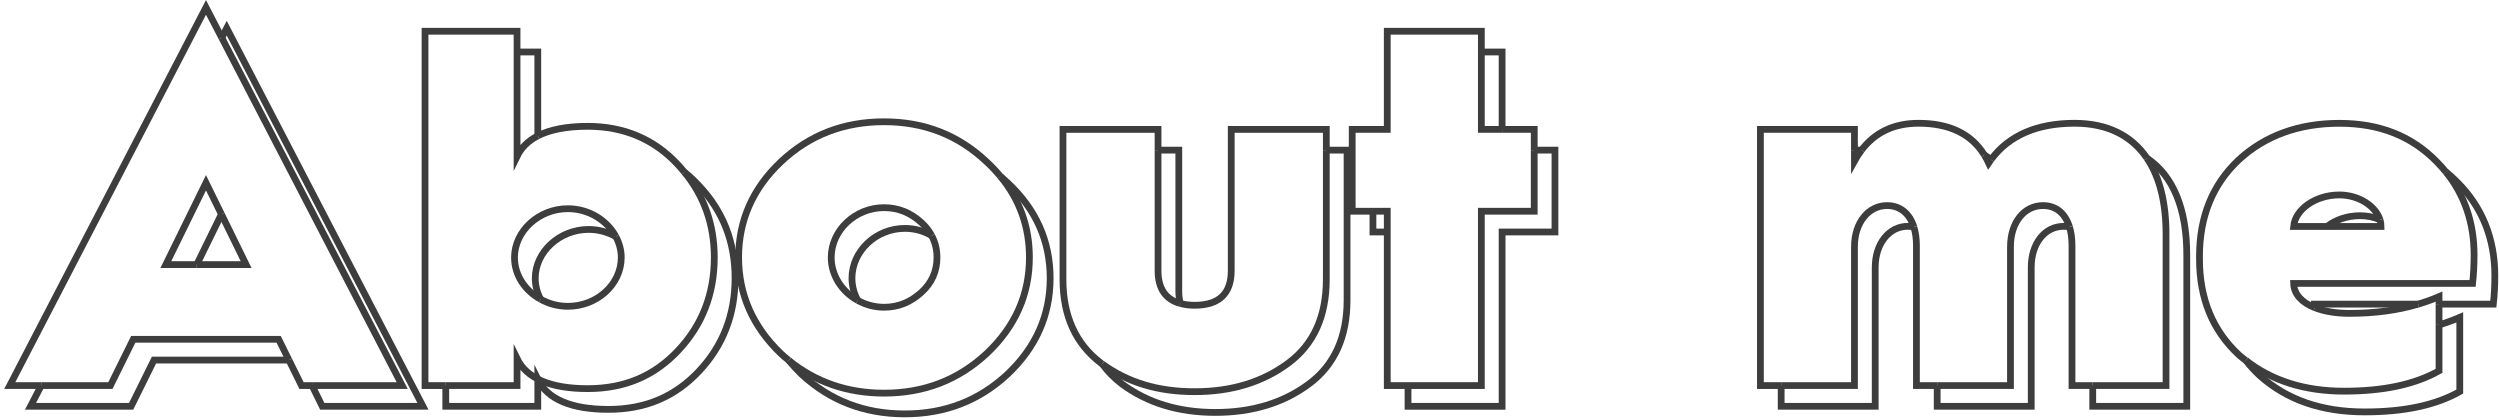 <svg width="369" height="62" viewBox="0 0 369 62" fill="none" xmlns="http://www.w3.org/2000/svg">
<path d="M29.04 39.056L32.684 31.622" stroke="#3D3D3D" stroke-miterlimit="10"/>
<path d="M32.73 5.569L33.465 4.153L62.428 59.972H47.567L46.059 56.91" stroke="#3D3D3D" stroke-miterlimit="10"/>
<path d="M6.087 56.91L4.502 59.972H19.355L22.731 53.143H42.645" stroke="#3D3D3D" stroke-miterlimit="10"/>
<path d="M79.378 20.054V7.674H76.316" stroke="#3D3D3D" stroke-miterlimit="10"/>
<path d="M79.791 44.17C79.294 43.229 79.003 42.18 79.003 41.07C79.003 37.165 82.601 33.865 86.881 33.865C88.335 33.865 89.713 34.256 90.893 34.914" stroke="#3D3D3D" stroke-miterlimit="10"/>
<path d="M65.796 56.91V59.972H79.378V55.999C80.802 58.923 84.331 60.424 89.805 60.424C95.279 60.424 99.636 58.548 103.165 54.797C106.695 51.045 108.494 46.467 108.494 41.062C108.494 35.657 106.695 31.155 103.165 27.404C102.491 26.669 101.772 26.01 101.029 25.413" stroke="#3D3D3D" stroke-miterlimit="10"/>
<path d="M137.51 34.777C136.316 34.08 135.006 33.712 133.552 33.712C129.272 33.712 125.75 37.089 125.75 41.062C125.75 42.233 126.064 43.344 126.6 44.339" stroke="#3D3D3D" stroke-miterlimit="10"/>
<path d="M147.662 26.033C148.014 26.332 148.366 26.638 148.703 26.96C152.906 30.864 155.004 35.588 155.004 41.062C155.004 46.536 152.906 51.268 148.703 55.241C144.5 59.146 139.477 61.09 133.544 61.09C127.611 61.09 122.512 59.138 118.309 55.241C117.627 54.583 116.999 53.901 116.425 53.197" stroke="#3D3D3D" stroke-miterlimit="10"/>
<path d="M170.928 22.159H173.991V43.022C173.991 43.68 174.082 44.262 174.22 44.798" stroke="#3D3D3D" stroke-miterlimit="10"/>
<path d="M195.764 22.159H198.827V44.293C198.827 49.767 196.951 53.894 193.2 56.673C189.448 59.452 184.87 60.876 179.396 60.876C173.922 60.876 169.344 59.452 165.592 56.673C164.451 55.807 163.494 54.828 162.698 53.725" stroke="#3D3D3D" stroke-miterlimit="10"/>
<path d="M207.823 56.91V59.972H221.71V34.241H229.512V22.159H226.45" stroke="#3D3D3D" stroke-miterlimit="10"/>
<path d="M202.647 31.178V34.241H204.76" stroke="#3D3D3D" stroke-miterlimit="10"/>
<path d="M221.71 19.097V7.674H218.648" stroke="#3D3D3D" stroke-miterlimit="10"/>
<path d="M308.889 56.91V59.972H322.769V37.609C322.769 30.796 320.741 25.919 316.89 23.346" stroke="#3D3D3D" stroke-miterlimit="10"/>
<path d="M292.888 22.871C293.233 23.078 293.57 23.308 293.883 23.56" stroke="#3D3D3D" stroke-miterlimit="10"/>
<path d="M273.718 22.159H274.751" stroke="#3D3D3D" stroke-miterlimit="10"/>
<path d="M262.9 56.91V59.972H276.78V39.485C276.78 35.886 278.878 33.406 281.58 33.406C281.894 33.406 282.2 33.437 282.484 33.498" stroke="#3D3D3D" stroke-miterlimit="10"/>
<path d="M285.929 56.91V59.972H299.809V39.485C299.809 35.886 301.838 33.406 304.609 33.406C304.908 33.406 305.184 33.437 305.452 33.49" stroke="#3D3D3D" stroke-miterlimit="10"/>
<path d="M360.001 44.89H368.016C368.17 43.542 368.238 42.111 368.238 40.687C368.238 35.205 366.363 30.558 362.688 26.883C362.16 26.339 361.601 25.842 361.027 25.375" stroke="#3D3D3D" stroke-miterlimit="10"/>
<path d="M343.464 33.429C344.696 32.464 346.427 31.836 348.356 31.836C349.412 31.836 350.415 32.058 351.288 32.434" stroke="#3D3D3D" stroke-miterlimit="10"/>
<path d="M360.001 47.952C361.057 47.639 362.075 47.271 363.063 46.842V57.798C359.465 59.827 354.81 60.799 349.03 60.799C342.652 60.799 337.546 59 333.572 55.471C332.799 54.759 332.102 53.993 331.482 53.189" stroke="#3D3D3D" stroke-miterlimit="10"/>
<path d="M356.923 44.89H341.603C341.603 45.066 341.626 45.242 341.665 45.41" stroke="#3D3D3D" stroke-miterlimit="10"/>
<path d="M32.73 5.569L59.365 56.91H46.059" stroke="#3D3D3D" stroke-miterlimit="10"/>
<path d="M6.087 56.91H16.293L19.669 50.081H41.129L42.644 53.143" stroke="#3D3D3D" stroke-miterlimit="10"/>
<path d="M46.059 56.91H44.505L42.644 53.143" stroke="#3D3D3D" stroke-miterlimit="10"/>
<path d="M32.73 5.569L30.403 1.09L1.44 56.91H6.087" stroke="#3D3D3D" stroke-miterlimit="10"/>
<path d="M29.04 39.056H24.477L30.402 26.975L32.684 31.622" stroke="#3D3D3D" stroke-miterlimit="10"/>
<path d="M29.04 39.056H36.328L32.684 31.622" stroke="#3D3D3D" stroke-miterlimit="10"/>
<path d="M79.791 44.17C77.502 42.907 75.94 40.626 75.94 38.007C75.94 34.103 79.539 30.803 83.818 30.803C86.888 30.803 89.606 32.51 90.893 34.914" stroke="#3D3D3D" stroke-miterlimit="10"/>
<path d="M79.791 44.17C80.978 44.829 82.356 45.212 83.818 45.212C88.098 45.212 91.697 41.988 91.697 38.007C91.697 36.905 91.406 35.864 90.893 34.914" stroke="#3D3D3D" stroke-miterlimit="10"/>
<path d="M79.378 20.054C77.962 20.781 76.936 21.792 76.316 23.07V7.674" stroke="#3D3D3D" stroke-miterlimit="10"/>
<path d="M65.796 56.91H76.316V52.937C77.74 55.861 81.269 57.362 86.743 57.362C92.217 57.362 96.573 55.486 100.103 51.734C103.632 47.983 105.431 43.405 105.431 38C105.431 33.169 103.931 28.958 101.029 25.421" stroke="#3D3D3D" stroke-miterlimit="10"/>
<path d="M79.378 20.054C81.2 19.12 83.665 18.645 86.743 18.645C92.072 18.645 96.573 20.521 100.103 24.349C100.432 24.701 100.73 25.061 101.029 25.421" stroke="#3D3D3D" stroke-miterlimit="10"/>
<path d="M76.316 7.674V4.612H62.734V56.91H65.796" stroke="#3D3D3D" stroke-miterlimit="10"/>
<path d="M147.662 26.033C150.517 29.486 151.941 33.49 151.941 38C151.941 43.481 149.844 48.205 145.64 52.179C141.437 56.083 136.415 58.028 130.482 58.028C125.099 58.028 120.399 56.412 116.433 53.197" stroke="#3D3D3D" stroke-miterlimit="10"/>
<path d="M147.662 26.033C147.049 25.299 146.383 24.579 145.641 23.897C141.437 19.924 136.415 17.972 130.482 17.972C124.548 17.972 119.449 19.924 115.246 23.897C111.12 27.802 109.022 32.526 109.022 38C109.022 43.474 111.12 48.205 115.246 52.179C115.629 52.538 116.027 52.875 116.425 53.197" stroke="#3D3D3D" stroke-miterlimit="10"/>
<path d="M137.51 34.776C137.135 34.072 136.629 33.421 135.971 32.824C134.394 31.4 132.595 30.65 130.489 30.65C126.21 30.65 122.688 34.026 122.688 38C122.688 40.664 124.273 43.053 126.6 44.339" stroke="#3D3D3D" stroke-miterlimit="10"/>
<path d="M137.51 34.776C138.03 35.749 138.298 36.828 138.298 37.999C138.298 40.028 137.548 41.751 135.971 43.175C134.394 44.599 132.595 45.349 130.489 45.349C129.073 45.349 127.748 44.974 126.6 44.339" stroke="#3D3D3D" stroke-miterlimit="10"/>
<path d="M170.928 22.159V39.96C170.928 42.586 172.038 44.201 174.22 44.798" stroke="#3D3D3D" stroke-miterlimit="10"/>
<path d="M170.928 22.159V19.097H156.895V41.23C156.895 46.636 158.771 50.762 162.522 53.61C162.576 53.648 162.637 53.687 162.69 53.725" stroke="#3D3D3D" stroke-miterlimit="10"/>
<path d="M195.764 22.159V41.23C195.764 46.705 193.889 50.831 190.137 53.61C186.386 56.389 181.807 57.813 176.333 57.813C170.859 57.813 166.419 56.42 162.698 53.725" stroke="#3D3D3D" stroke-miterlimit="10"/>
<path d="M195.764 22.159V19.097H181.731V39.959C181.731 43.336 179.932 45.058 176.326 45.058C175.53 45.058 174.833 44.959 174.213 44.79" stroke="#3D3D3D" stroke-miterlimit="10"/>
<path d="M204.76 34.24V56.91H207.823" stroke="#3D3D3D" stroke-miterlimit="10"/>
<path d="M226.45 22.159V19.097H221.71" stroke="#3D3D3D" stroke-miterlimit="10"/>
<path d="M204.76 34.241V31.178H202.647" stroke="#3D3D3D" stroke-miterlimit="10"/>
<path d="M226.45 22.159V31.178H218.648V56.91H207.823" stroke="#3D3D3D" stroke-miterlimit="10"/>
<path d="M218.648 7.674V4.612H204.76V19.097H199.585V31.178H202.647" stroke="#3D3D3D" stroke-miterlimit="10"/>
<path d="M218.648 7.674V19.097H221.71" stroke="#3D3D3D" stroke-miterlimit="10"/>
<path d="M273.718 22.159V19.097H259.837V56.91H262.9" stroke="#3D3D3D" stroke-miterlimit="10"/>
<path d="M308.889 56.91H305.827V36.201C305.827 35.182 305.697 34.279 305.452 33.498" stroke="#3D3D3D" stroke-miterlimit="10"/>
<path d="M273.718 22.159V23.752C274.032 23.178 274.384 22.649 274.759 22.159" stroke="#3D3D3D" stroke-miterlimit="10"/>
<path d="M293.876 23.553C296.525 19.985 300.674 18.194 306.202 18.194C311.033 18.194 314.623 20 316.89 23.346" stroke="#3D3D3D" stroke-miterlimit="10"/>
<path d="M308.889 56.91H319.707V34.547C319.707 29.854 318.742 26.087 316.89 23.346" stroke="#3D3D3D" stroke-miterlimit="10"/>
<path d="M262.9 56.91H273.718V36.422C273.718 32.824 275.815 30.343 278.518 30.343C280.462 30.343 281.856 31.507 282.484 33.498" stroke="#3D3D3D" stroke-miterlimit="10"/>
<path d="M285.929 56.91H282.866V36.2C282.866 35.19 282.729 34.286 282.484 33.506" stroke="#3D3D3D" stroke-miterlimit="10"/>
<path d="M285.929 56.91H296.747V36.422C296.747 32.824 298.776 30.343 301.547 30.343C303.484 30.343 304.839 31.507 305.452 33.49" stroke="#3D3D3D" stroke-miterlimit="10"/>
<path d="M274.751 22.159C276.757 19.533 279.559 18.194 283.165 18.194C287.72 18.194 290.959 19.755 292.881 22.864" stroke="#3D3D3D" stroke-miterlimit="10"/>
<path d="M292.888 22.871C293.118 23.247 293.332 23.637 293.524 24.05C293.638 23.882 293.761 23.721 293.876 23.56" stroke="#3D3D3D" stroke-miterlimit="10"/>
<path d="M343.464 33.429H351.449C351.449 33.092 351.388 32.763 351.288 32.434" stroke="#3D3D3D" stroke-miterlimit="10"/>
<path d="M343.464 33.429H338.541C338.763 30.956 341.695 28.774 345.293 28.774C348.195 28.774 350.653 30.443 351.288 32.434" stroke="#3D3D3D" stroke-miterlimit="10"/>
<path d="M361.019 25.383C360.582 24.847 360.123 24.326 359.618 23.829C355.943 20.077 351.212 18.201 345.286 18.201C339.36 18.201 334.33 20.001 330.426 23.607C326.598 27.212 324.645 31.936 324.645 37.862V38.237C324.645 44.086 326.598 48.818 330.494 52.416C330.808 52.692 331.138 52.944 331.467 53.197" stroke="#3D3D3D" stroke-miterlimit="10"/>
<path d="M360.001 47.952V54.736C356.402 56.764 351.747 57.737 345.967 57.737C340.187 57.737 335.31 56.19 331.482 53.189" stroke="#3D3D3D" stroke-miterlimit="10"/>
<path d="M360.001 44.89V43.78C359.013 44.209 357.987 44.576 356.923 44.89" stroke="#3D3D3D" stroke-miterlimit="10"/>
<path d="M356.923 44.89C353.876 45.801 350.523 46.253 346.794 46.253C344.773 46.253 343.027 45.954 341.665 45.41" stroke="#3D3D3D" stroke-miterlimit="10"/>
<path d="M360.001 47.952V44.89" stroke="#3D3D3D" stroke-miterlimit="10"/>
<path d="M361.019 25.383C363.767 28.782 365.176 32.901 365.176 37.632C365.176 39.056 365.1 40.48 364.954 41.835H338.541C338.587 43.412 339.743 44.66 341.665 45.418" stroke="#3D3D3D" stroke-miterlimit="10"/>
</svg>
